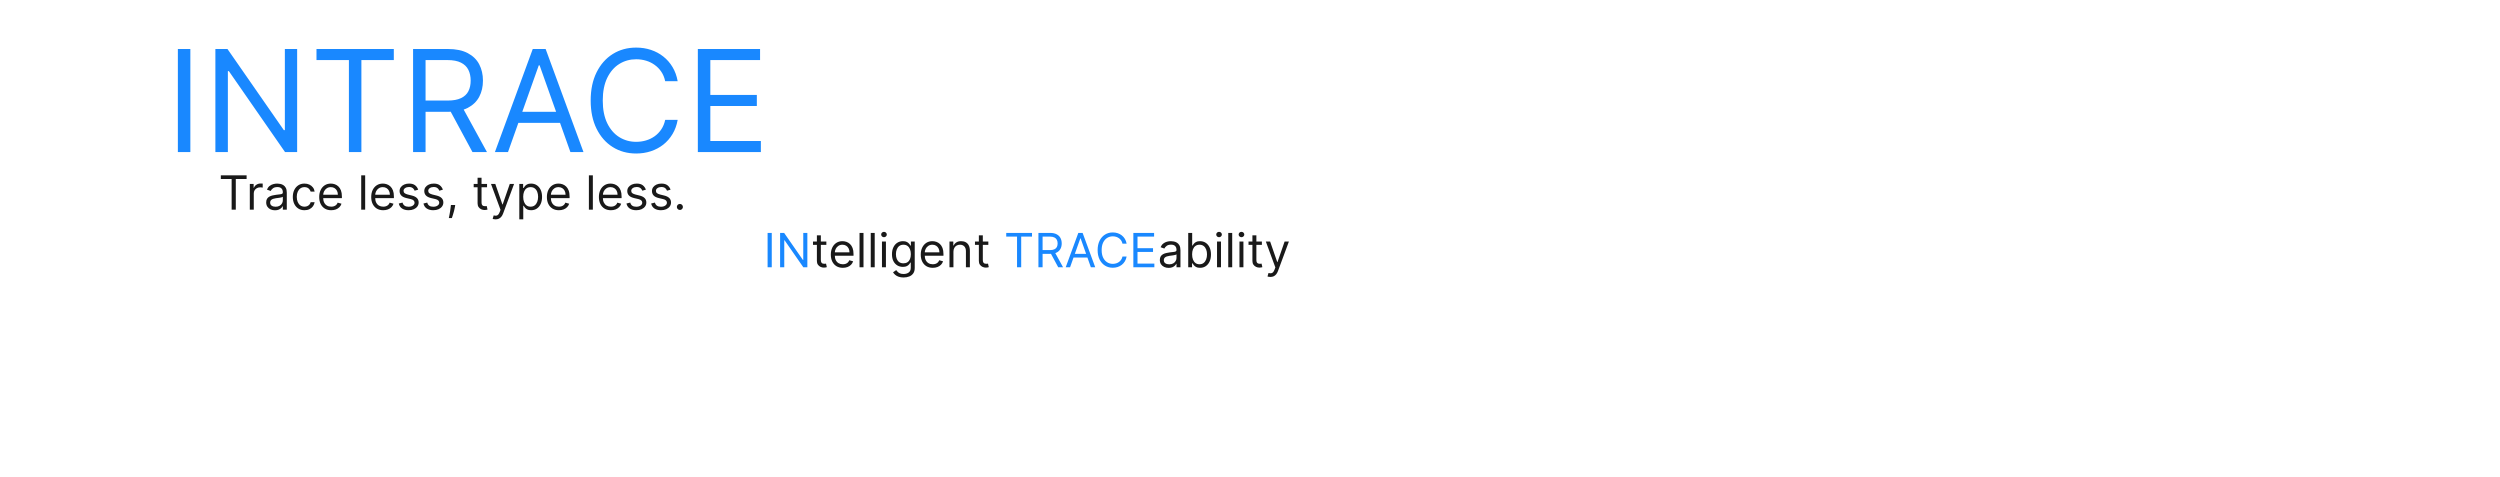 <svg width="1693" height="323" viewBox="0 0 1693 323" fill="none" xmlns="http://www.w3.org/2000/svg">
<g opacity="0.9">
<path d="M128.909 33.182V103H120.455V33.182H128.909ZM201.224 33.182V103H193.043L154.997 48.182H154.315V103H145.861V33.182H154.043L192.224 88.136H192.906V33.182H201.224ZM214.324 40.682V33.182H266.688V40.682H244.733V103H236.278V40.682H214.324ZM279.736 103V33.182H303.327C308.781 33.182 313.259 34.114 316.759 35.977C320.259 37.818 322.849 40.352 324.531 43.58C326.213 46.807 327.054 50.477 327.054 54.591C327.054 58.705 326.213 62.352 324.531 65.534C322.849 68.716 320.27 71.216 316.793 73.034C313.315 74.829 308.872 75.727 303.463 75.727H284.372V68.091H303.19C306.918 68.091 309.918 67.546 312.19 66.454C314.486 65.364 316.145 63.818 317.168 61.818C318.213 59.795 318.736 57.386 318.736 54.591C318.736 51.795 318.213 49.352 317.168 47.261C316.122 45.17 314.452 43.557 312.156 42.42C309.861 41.261 306.827 40.682 303.054 40.682H288.19V103H279.736ZM312.599 71.636L329.781 103H319.963L303.054 71.636H312.599ZM344.006 103H335.142L360.778 33.182H369.506L395.142 103H386.278L365.415 44.227H364.869L344.006 103ZM347.278 75.727H383.006V83.227H347.278V75.727ZM458.918 55H450.463C449.963 52.568 449.088 50.432 447.838 48.591C446.611 46.75 445.111 45.205 443.338 43.955C441.588 42.682 439.645 41.727 437.509 41.091C435.372 40.455 433.145 40.136 430.827 40.136C426.599 40.136 422.77 41.205 419.338 43.341C415.929 45.477 413.213 48.625 411.19 52.784C409.19 56.943 408.19 62.045 408.19 68.091C408.19 74.136 409.19 79.239 411.19 83.398C413.213 87.557 415.929 90.704 419.338 92.841C422.77 94.977 426.599 96.046 430.827 96.046C433.145 96.046 435.372 95.727 437.509 95.091C439.645 94.454 441.588 93.511 443.338 92.261C445.111 90.989 446.611 89.432 447.838 87.591C449.088 85.727 449.963 83.591 450.463 81.182H458.918C458.281 84.75 457.122 87.943 455.44 90.761C453.759 93.579 451.668 95.977 449.168 97.954C446.668 99.909 443.861 101.398 440.747 102.42C437.656 103.443 434.349 103.955 430.827 103.955C424.872 103.955 419.577 102.5 414.94 99.591C410.304 96.682 406.656 92.546 403.997 87.182C401.338 81.818 400.009 75.454 400.009 68.091C400.009 60.727 401.338 54.364 403.997 49C406.656 43.636 410.304 39.5 414.94 36.591C419.577 33.682 424.872 32.227 430.827 32.227C434.349 32.227 437.656 32.739 440.747 33.761C443.861 34.784 446.668 36.284 449.168 38.261C451.668 40.216 453.759 42.602 455.44 45.42C457.122 48.216 458.281 51.409 458.918 55ZM472.58 103V33.182H514.716V40.682H481.034V64.273H512.534V71.773H481.034V95.5H515.261V103H472.58ZM522.636 157.727V181H519.818V157.727H522.636ZM546.741 157.727V181H544.014L531.332 162.727H531.105V181H528.287V157.727H531.014L543.741 176.045H543.969V157.727H546.741ZM681.42 160.227V157.727H698.875V160.227H691.557V181H688.739V160.227H681.42ZM703.224 181V157.727H711.088C712.906 157.727 714.399 158.038 715.565 158.659C716.732 159.273 717.596 160.117 718.156 161.193C718.717 162.269 718.997 163.492 718.997 164.864C718.997 166.235 718.717 167.451 718.156 168.511C717.596 169.572 716.736 170.405 715.577 171.011C714.418 171.61 712.937 171.909 711.134 171.909H704.77V169.364H711.043C712.285 169.364 713.285 169.182 714.043 168.818C714.808 168.455 715.361 167.939 715.702 167.273C716.05 166.598 716.224 165.795 716.224 164.864C716.224 163.932 716.05 163.117 715.702 162.42C715.353 161.723 714.796 161.186 714.031 160.807C713.266 160.42 712.255 160.227 710.997 160.227H706.043V181H703.224ZM714.179 170.545L719.906 181H716.634L710.997 170.545H714.179ZM724.648 181H721.693L730.239 157.727H733.148L741.693 181H738.739L731.784 161.409H731.602L724.648 181ZM725.739 171.909H737.648V174.409H725.739V171.909ZM762.952 165H760.134C759.967 164.189 759.675 163.477 759.259 162.864C758.849 162.25 758.349 161.735 757.759 161.318C757.175 160.894 756.527 160.576 755.815 160.364C755.103 160.152 754.361 160.045 753.588 160.045C752.179 160.045 750.902 160.402 749.759 161.114C748.622 161.826 747.717 162.875 747.043 164.261C746.376 165.648 746.043 167.348 746.043 169.364C746.043 171.379 746.376 173.08 747.043 174.466C747.717 175.852 748.622 176.902 749.759 177.614C750.902 178.326 752.179 178.682 753.588 178.682C754.361 178.682 755.103 178.576 755.815 178.364C756.527 178.152 757.175 177.837 757.759 177.42C758.349 176.996 758.849 176.477 759.259 175.864C759.675 175.242 759.967 174.53 760.134 173.727H762.952C762.74 174.917 762.353 175.981 761.793 176.92C761.232 177.86 760.535 178.659 759.702 179.318C758.868 179.97 757.933 180.466 756.895 180.807C755.865 181.148 754.762 181.318 753.588 181.318C751.603 181.318 749.838 180.833 748.293 179.864C746.747 178.894 745.531 177.515 744.645 175.727C743.759 173.939 743.315 171.818 743.315 169.364C743.315 166.909 743.759 164.788 744.645 163C745.531 161.212 746.747 159.833 748.293 158.864C749.838 157.894 751.603 157.409 753.588 157.409C754.762 157.409 755.865 157.58 756.895 157.92C757.933 158.261 758.868 158.761 759.702 159.42C760.535 160.072 761.232 160.867 761.793 161.807C762.353 162.739 762.74 163.803 762.952 165ZM767.506 181V157.727H781.551V160.227H770.324V168.091H780.824V170.591H770.324V178.5H781.733V181H767.506Z" fill="#007BFF"/>
<path d="M149.545 121.227V118.727H167V121.227H159.682V142H156.864V121.227H149.545ZM169.173 142V124.545H171.764V127.182H171.946C172.264 126.318 172.84 125.617 173.673 125.08C174.507 124.542 175.446 124.273 176.491 124.273C176.688 124.273 176.935 124.277 177.23 124.284C177.526 124.292 177.749 124.303 177.901 124.318V127.045C177.81 127.023 177.601 126.989 177.276 126.943C176.957 126.89 176.62 126.864 176.264 126.864C175.416 126.864 174.658 127.042 173.991 127.398C173.332 127.746 172.81 128.231 172.423 128.852C172.045 129.466 171.855 130.167 171.855 130.955V142H169.173ZM186.216 142.409C185.11 142.409 184.106 142.201 183.205 141.784C182.303 141.36 181.587 140.75 181.057 139.955C180.527 139.152 180.261 138.182 180.261 137.045C180.261 136.045 180.458 135.235 180.852 134.614C181.246 133.985 181.773 133.492 182.432 133.136C183.091 132.78 183.818 132.515 184.614 132.341C185.417 132.159 186.223 132.015 187.034 131.909C188.095 131.773 188.955 131.67 189.614 131.602C190.28 131.527 190.765 131.402 191.068 131.227C191.379 131.053 191.534 130.75 191.534 130.318V130.227C191.534 129.106 191.227 128.235 190.614 127.614C190.008 126.992 189.087 126.682 187.852 126.682C186.572 126.682 185.568 126.962 184.841 127.523C184.114 128.083 183.602 128.682 183.307 129.318L180.761 128.409C181.216 127.348 181.822 126.523 182.58 125.932C183.345 125.333 184.178 124.917 185.08 124.682C185.989 124.439 186.883 124.318 187.761 124.318C188.322 124.318 188.966 124.386 189.693 124.523C190.428 124.652 191.136 124.92 191.818 125.33C192.508 125.739 193.08 126.356 193.534 127.182C193.989 128.008 194.216 129.114 194.216 130.5V142H191.534V139.636H191.398C191.216 140.015 190.913 140.42 190.489 140.852C190.064 141.284 189.5 141.652 188.795 141.955C188.091 142.258 187.231 142.409 186.216 142.409ZM186.625 140C187.686 140 188.58 139.792 189.307 139.375C190.042 138.958 190.595 138.42 190.966 137.761C191.345 137.102 191.534 136.409 191.534 135.682V133.227C191.42 133.364 191.17 133.489 190.784 133.602C190.405 133.708 189.966 133.803 189.466 133.886C188.973 133.962 188.492 134.03 188.023 134.091C187.561 134.144 187.186 134.189 186.898 134.227C186.201 134.318 185.549 134.466 184.943 134.67C184.345 134.867 183.86 135.167 183.489 135.568C183.125 135.962 182.943 136.5 182.943 137.182C182.943 138.114 183.288 138.818 183.977 139.295C184.674 139.765 185.557 140 186.625 140ZM206.202 142.364C204.565 142.364 203.156 141.977 201.974 141.205C200.793 140.432 199.884 139.367 199.247 138.011C198.611 136.655 198.293 135.106 198.293 133.364C198.293 131.591 198.618 130.027 199.27 128.67C199.929 127.307 200.846 126.242 202.02 125.477C203.202 124.705 204.58 124.318 206.156 124.318C207.384 124.318 208.49 124.545 209.474 125C210.459 125.455 211.266 126.091 211.895 126.909C212.524 127.727 212.914 128.682 213.065 129.773H210.384C210.179 128.977 209.724 128.273 209.02 127.659C208.323 127.038 207.384 126.727 206.202 126.727C205.156 126.727 204.24 127 203.452 127.545C202.671 128.083 202.062 128.845 201.622 129.83C201.19 130.807 200.974 131.955 200.974 133.273C200.974 134.621 201.187 135.795 201.611 136.795C202.043 137.795 202.649 138.572 203.429 139.125C204.217 139.678 205.141 139.955 206.202 139.955C206.899 139.955 207.531 139.833 208.099 139.591C208.668 139.348 209.149 139 209.543 138.545C209.937 138.091 210.217 137.545 210.384 136.909H213.065C212.914 137.939 212.539 138.867 211.94 139.693C211.349 140.511 210.565 141.163 209.588 141.648C208.618 142.125 207.49 142.364 206.202 142.364ZM224.304 142.364C222.622 142.364 221.171 141.992 219.952 141.25C218.74 140.5 217.804 139.455 217.145 138.114C216.493 136.765 216.168 135.197 216.168 133.409C216.168 131.621 216.493 130.045 217.145 128.682C217.804 127.311 218.721 126.242 219.895 125.477C221.077 124.705 222.455 124.318 224.031 124.318C224.94 124.318 225.838 124.47 226.724 124.773C227.611 125.076 228.418 125.568 229.145 126.25C229.872 126.924 230.452 127.818 230.884 128.932C231.315 130.045 231.531 131.417 231.531 133.045V134.182H218.077V131.864H228.804C228.804 130.879 228.607 130 228.213 129.227C227.827 128.455 227.274 127.845 226.554 127.398C225.842 126.951 225.001 126.727 224.031 126.727C222.963 126.727 222.039 126.992 221.259 127.523C220.486 128.045 219.891 128.727 219.474 129.568C219.058 130.409 218.849 131.311 218.849 132.273V133.818C218.849 135.136 219.077 136.254 219.531 137.17C219.993 138.08 220.634 138.773 221.452 139.25C222.27 139.72 223.221 139.955 224.304 139.955C225.009 139.955 225.645 139.856 226.213 139.659C226.789 139.455 227.285 139.152 227.702 138.75C228.118 138.341 228.44 137.833 228.668 137.227L231.259 137.955C230.986 138.833 230.527 139.606 229.884 140.273C229.24 140.932 228.444 141.447 227.497 141.818C226.55 142.182 225.486 142.364 224.304 142.364ZM247.293 118.727V142H244.611V118.727H247.293ZM259.523 142.364C257.841 142.364 256.39 141.992 255.17 141.25C253.958 140.5 253.023 139.455 252.364 138.114C251.712 136.765 251.386 135.197 251.386 133.409C251.386 131.621 251.712 130.045 252.364 128.682C253.023 127.311 253.939 126.242 255.114 125.477C256.295 124.705 257.674 124.318 259.25 124.318C260.159 124.318 261.057 124.47 261.943 124.773C262.83 125.076 263.636 125.568 264.364 126.25C265.091 126.924 265.67 127.818 266.102 128.932C266.534 130.045 266.75 131.417 266.75 133.045V134.182H253.295V131.864H264.023C264.023 130.879 263.826 130 263.432 129.227C263.045 128.455 262.492 127.845 261.773 127.398C261.061 126.951 260.22 126.727 259.25 126.727C258.182 126.727 257.258 126.992 256.477 127.523C255.705 128.045 255.11 128.727 254.693 129.568C254.277 130.409 254.068 131.311 254.068 132.273V133.818C254.068 135.136 254.295 136.254 254.75 137.17C255.212 138.08 255.852 138.773 256.67 139.25C257.489 139.72 258.439 139.955 259.523 139.955C260.227 139.955 260.864 139.856 261.432 139.659C262.008 139.455 262.504 139.152 262.92 138.75C263.337 138.341 263.659 137.833 263.886 137.227L266.477 137.955C266.205 138.833 265.746 139.606 265.102 140.273C264.458 140.932 263.663 141.447 262.716 141.818C261.769 142.182 260.705 142.364 259.523 142.364ZM283.193 128.455L280.784 129.136C280.633 128.735 280.409 128.345 280.114 127.966C279.826 127.58 279.432 127.261 278.932 127.011C278.432 126.761 277.792 126.636 277.011 126.636C275.943 126.636 275.053 126.883 274.341 127.375C273.636 127.86 273.284 128.477 273.284 129.227C273.284 129.894 273.527 130.42 274.011 130.807C274.496 131.193 275.254 131.515 276.284 131.773L278.875 132.409C280.436 132.788 281.598 133.367 282.364 134.148C283.129 134.92 283.511 135.917 283.511 137.136C283.511 138.136 283.223 139.03 282.648 139.818C282.08 140.606 281.284 141.227 280.261 141.682C279.239 142.136 278.049 142.364 276.693 142.364C274.913 142.364 273.439 141.977 272.273 141.205C271.106 140.432 270.367 139.303 270.057 137.818L272.602 137.182C272.845 138.121 273.303 138.826 273.977 139.295C274.659 139.765 275.549 140 276.648 140C277.898 140 278.89 139.735 279.625 139.205C280.367 138.667 280.739 138.023 280.739 137.273C280.739 136.667 280.527 136.159 280.102 135.75C279.678 135.333 279.027 135.023 278.148 134.818L275.239 134.136C273.64 133.758 272.466 133.17 271.716 132.375C270.973 131.572 270.602 130.568 270.602 129.364C270.602 128.379 270.879 127.508 271.432 126.75C271.992 125.992 272.754 125.398 273.716 124.966C274.686 124.534 275.784 124.318 277.011 124.318C278.739 124.318 280.095 124.697 281.08 125.455C282.072 126.212 282.777 127.212 283.193 128.455ZM299.912 128.455L297.503 129.136C297.351 128.735 297.128 128.345 296.832 127.966C296.545 127.58 296.151 127.261 295.651 127.011C295.151 126.761 294.51 126.636 293.73 126.636C292.662 126.636 291.772 126.883 291.06 127.375C290.355 127.86 290.003 128.477 290.003 129.227C290.003 129.894 290.245 130.42 290.73 130.807C291.215 131.193 291.973 131.515 293.003 131.773L295.594 132.409C297.154 132.788 298.317 133.367 299.082 134.148C299.848 134.92 300.23 135.917 300.23 137.136C300.23 138.136 299.942 139.03 299.366 139.818C298.798 140.606 298.003 141.227 296.98 141.682C295.957 142.136 294.768 142.364 293.412 142.364C291.632 142.364 290.158 141.977 288.991 141.205C287.825 140.432 287.086 139.303 286.776 137.818L289.321 137.182C289.563 138.121 290.022 138.826 290.696 139.295C291.378 139.765 292.268 140 293.366 140C294.616 140 295.609 139.735 296.344 139.205C297.086 138.667 297.457 138.023 297.457 137.273C297.457 136.667 297.245 136.159 296.821 135.75C296.397 135.333 295.745 135.023 294.866 134.818L291.957 134.136C290.359 133.758 289.185 133.17 288.435 132.375C287.692 131.572 287.321 130.568 287.321 129.364C287.321 128.379 287.598 127.508 288.151 126.75C288.711 125.992 289.473 125.398 290.435 124.966C291.404 124.534 292.503 124.318 293.73 124.318C295.457 124.318 296.813 124.697 297.798 125.455C298.791 126.212 299.495 127.212 299.912 128.455ZM308.267 138.818L308.085 140.045C307.956 140.909 307.759 141.833 307.494 142.818C307.237 143.803 306.968 144.731 306.688 145.602C306.407 146.473 306.176 147.167 305.994 147.682H303.949C304.047 147.197 304.176 146.557 304.335 145.761C304.494 144.966 304.653 144.076 304.812 143.091C304.979 142.114 305.116 141.114 305.222 140.091L305.358 138.818H308.267ZM329.827 124.545V126.818H320.781V124.545H329.827ZM323.418 120.364H326.099V137C326.099 137.758 326.209 138.326 326.429 138.705C326.656 139.076 326.944 139.326 327.293 139.455C327.649 139.576 328.024 139.636 328.418 139.636C328.713 139.636 328.955 139.621 329.145 139.591C329.334 139.553 329.486 139.523 329.599 139.5L330.145 141.909C329.963 141.977 329.709 142.045 329.384 142.114C329.058 142.189 328.645 142.227 328.145 142.227C327.387 142.227 326.645 142.064 325.918 141.739C325.198 141.413 324.599 140.917 324.122 140.25C323.652 139.583 323.418 138.742 323.418 137.727V120.364ZM335.588 148.545C335.134 148.545 334.728 148.508 334.372 148.432C334.016 148.364 333.77 148.295 333.634 148.227L334.315 145.864C334.967 146.03 335.543 146.091 336.043 146.045C336.543 146 336.986 145.777 337.372 145.375C337.766 144.981 338.126 144.341 338.452 143.455L338.952 142.091L332.497 124.545H335.406L340.224 138.455H340.406L345.224 124.545H348.134L340.724 144.545C340.391 145.447 339.978 146.193 339.486 146.784C338.993 147.383 338.421 147.826 337.77 148.114C337.126 148.402 336.399 148.545 335.588 148.545ZM351.673 148.545V124.545H354.264V127.318H354.582C354.779 127.015 355.052 126.629 355.401 126.159C355.757 125.682 356.264 125.258 356.923 124.886C357.59 124.508 358.491 124.318 359.628 124.318C361.098 124.318 362.393 124.686 363.514 125.42C364.635 126.155 365.51 127.197 366.139 128.545C366.768 129.894 367.082 131.485 367.082 133.318C367.082 135.167 366.768 136.769 366.139 138.125C365.51 139.473 364.639 140.519 363.526 141.261C362.412 141.996 361.128 142.364 359.673 142.364C358.552 142.364 357.654 142.178 356.98 141.807C356.306 141.428 355.787 141 355.423 140.523C355.06 140.038 354.779 139.636 354.582 139.318H354.355V148.545H351.673ZM354.31 133.273C354.31 134.591 354.503 135.754 354.889 136.761C355.276 137.761 355.84 138.545 356.582 139.114C357.325 139.674 358.234 139.955 359.31 139.955C360.431 139.955 361.366 139.659 362.116 139.068C362.874 138.47 363.442 137.667 363.821 136.659C364.207 135.644 364.401 134.515 364.401 133.273C364.401 132.045 364.211 130.939 363.832 129.955C363.461 128.962 362.897 128.178 362.139 127.602C361.389 127.019 360.446 126.727 359.31 126.727C358.219 126.727 357.302 127.004 356.56 127.557C355.817 128.102 355.257 128.867 354.878 129.852C354.499 130.83 354.31 131.97 354.31 133.273ZM378.491 142.364C376.81 142.364 375.359 141.992 374.139 141.25C372.927 140.5 371.991 139.455 371.332 138.114C370.681 136.765 370.355 135.197 370.355 133.409C370.355 131.621 370.681 130.045 371.332 128.682C371.991 127.311 372.908 126.242 374.082 125.477C375.264 124.705 376.643 124.318 378.219 124.318C379.128 124.318 380.026 124.47 380.912 124.773C381.798 125.076 382.605 125.568 383.332 126.25C384.06 126.924 384.639 127.818 385.071 128.932C385.503 130.045 385.719 131.417 385.719 133.045V134.182H372.264V131.864H382.991C382.991 130.879 382.795 130 382.401 129.227C382.014 128.455 381.461 127.845 380.741 127.398C380.029 126.951 379.188 126.727 378.219 126.727C377.151 126.727 376.226 126.992 375.446 127.523C374.673 128.045 374.079 128.727 373.662 129.568C373.245 130.409 373.037 131.311 373.037 132.273V133.818C373.037 135.136 373.264 136.254 373.719 137.17C374.181 138.08 374.821 138.773 375.639 139.25C376.457 139.72 377.408 139.955 378.491 139.955C379.196 139.955 379.832 139.856 380.401 139.659C380.976 139.455 381.473 139.152 381.889 138.75C382.306 138.341 382.628 137.833 382.855 137.227L385.446 137.955C385.173 138.833 384.715 139.606 384.071 140.273C383.427 140.932 382.632 141.447 381.685 141.818C380.738 142.182 379.673 142.364 378.491 142.364ZM401.48 118.727V142H398.798V118.727H401.48ZM413.71 142.364C412.028 142.364 410.578 141.992 409.358 141.25C408.146 140.5 407.21 139.455 406.551 138.114C405.9 136.765 405.574 135.197 405.574 133.409C405.574 131.621 405.9 130.045 406.551 128.682C407.21 127.311 408.127 126.242 409.301 125.477C410.483 124.705 411.862 124.318 413.438 124.318C414.347 124.318 415.244 124.47 416.131 124.773C417.017 125.076 417.824 125.568 418.551 126.25C419.278 126.924 419.858 127.818 420.29 128.932C420.722 130.045 420.938 131.417 420.938 133.045V134.182H407.483V131.864H418.21C418.21 130.879 418.013 130 417.619 129.227C417.233 128.455 416.68 127.845 415.96 127.398C415.248 126.951 414.407 126.727 413.438 126.727C412.369 126.727 411.445 126.992 410.665 127.523C409.892 128.045 409.297 128.727 408.881 129.568C408.464 130.409 408.256 131.311 408.256 132.273V133.818C408.256 135.136 408.483 136.254 408.938 137.17C409.4 138.08 410.04 138.773 410.858 139.25C411.676 139.72 412.627 139.955 413.71 139.955C414.415 139.955 415.051 139.856 415.619 139.659C416.195 139.455 416.691 139.152 417.108 138.75C417.525 138.341 417.847 137.833 418.074 137.227L420.665 137.955C420.392 138.833 419.934 139.606 419.29 140.273C418.646 140.932 417.85 141.447 416.903 141.818C415.956 142.182 414.892 142.364 413.71 142.364ZM437.381 128.455L434.972 129.136C434.82 128.735 434.597 128.345 434.301 127.966C434.013 127.58 433.619 127.261 433.119 127.011C432.619 126.761 431.979 126.636 431.199 126.636C430.131 126.636 429.241 126.883 428.528 127.375C427.824 127.86 427.472 128.477 427.472 129.227C427.472 129.894 427.714 130.42 428.199 130.807C428.684 131.193 429.441 131.515 430.472 131.773L433.062 132.409C434.623 132.788 435.786 133.367 436.551 134.148C437.316 134.92 437.699 135.917 437.699 137.136C437.699 138.136 437.411 139.03 436.835 139.818C436.267 140.606 435.472 141.227 434.449 141.682C433.426 142.136 432.237 142.364 430.881 142.364C429.1 142.364 427.627 141.977 426.46 141.205C425.294 140.432 424.555 139.303 424.244 137.818L426.79 137.182C427.032 138.121 427.491 138.826 428.165 139.295C428.847 139.765 429.737 140 430.835 140C432.085 140 433.078 139.735 433.812 139.205C434.555 138.667 434.926 138.023 434.926 137.273C434.926 136.667 434.714 136.159 434.29 135.75C433.866 135.333 433.214 135.023 432.335 134.818L429.426 134.136C427.828 133.758 426.653 133.17 425.903 132.375C425.161 131.572 424.79 130.568 424.79 129.364C424.79 128.379 425.066 127.508 425.619 126.75C426.18 125.992 426.941 125.398 427.903 124.966C428.873 124.534 429.972 124.318 431.199 124.318C432.926 124.318 434.282 124.697 435.267 125.455C436.259 126.212 436.964 127.212 437.381 128.455ZM454.099 128.455L451.69 129.136C451.539 128.735 451.315 128.345 451.02 127.966C450.732 127.58 450.338 127.261 449.838 127.011C449.338 126.761 448.698 126.636 447.918 126.636C446.849 126.636 445.959 126.883 445.247 127.375C444.543 127.86 444.19 128.477 444.19 129.227C444.19 129.894 444.433 130.42 444.918 130.807C445.402 131.193 446.16 131.515 447.19 131.773L449.781 132.409C451.342 132.788 452.505 133.367 453.27 134.148C454.035 134.92 454.418 135.917 454.418 137.136C454.418 138.136 454.13 139.03 453.554 139.818C452.986 140.606 452.19 141.227 451.168 141.682C450.145 142.136 448.955 142.364 447.599 142.364C445.819 142.364 444.346 141.977 443.179 141.205C442.012 140.432 441.274 139.303 440.963 137.818L443.509 137.182C443.751 138.121 444.209 138.826 444.884 139.295C445.565 139.765 446.455 140 447.554 140C448.804 140 449.796 139.735 450.531 139.205C451.274 138.667 451.645 138.023 451.645 137.273C451.645 136.667 451.433 136.159 451.009 135.75C450.584 135.333 449.933 135.023 449.054 134.818L446.145 134.136C444.546 133.758 443.372 133.17 442.622 132.375C441.88 131.572 441.509 130.568 441.509 129.364C441.509 128.379 441.785 127.508 442.338 126.75C442.899 125.992 443.66 125.398 444.622 124.966C445.592 124.534 446.69 124.318 447.918 124.318C449.645 124.318 451.001 124.697 451.986 125.455C452.978 126.212 453.683 127.212 454.099 128.455ZM460.409 142.182C459.848 142.182 459.367 141.981 458.966 141.58C458.564 141.178 458.364 140.697 458.364 140.136C458.364 139.576 458.564 139.095 458.966 138.693C459.367 138.292 459.848 138.091 460.409 138.091C460.97 138.091 461.451 138.292 461.852 138.693C462.254 139.095 462.455 139.576 462.455 140.136C462.455 140.508 462.36 140.848 462.17 141.159C461.989 141.47 461.742 141.72 461.432 141.909C461.129 142.091 460.788 142.182 460.409 142.182ZM559.608 163.545V165.818H550.562V163.545H559.608ZM553.199 159.364H555.881V176C555.881 176.758 555.991 177.326 556.21 177.705C556.438 178.076 556.725 178.326 557.074 178.455C557.43 178.576 557.805 178.636 558.199 178.636C558.494 178.636 558.737 178.621 558.926 178.591C559.116 178.553 559.267 178.523 559.381 178.5L559.926 180.909C559.744 180.977 559.491 181.045 559.165 181.114C558.839 181.189 558.426 181.227 557.926 181.227C557.169 181.227 556.426 181.064 555.699 180.739C554.979 180.413 554.381 179.917 553.903 179.25C553.434 178.583 553.199 177.742 553.199 176.727V159.364ZM570.773 181.364C569.091 181.364 567.64 180.992 566.42 180.25C565.208 179.5 564.273 178.455 563.614 177.114C562.962 175.765 562.636 174.197 562.636 172.409C562.636 170.621 562.962 169.045 563.614 167.682C564.273 166.311 565.189 165.242 566.364 164.477C567.545 163.705 568.924 163.318 570.5 163.318C571.409 163.318 572.307 163.47 573.193 163.773C574.08 164.076 574.886 164.568 575.614 165.25C576.341 165.924 576.92 166.818 577.352 167.932C577.784 169.045 578 170.417 578 172.045V173.182H564.545V170.864H575.273C575.273 169.879 575.076 169 574.682 168.227C574.295 167.455 573.742 166.845 573.023 166.398C572.311 165.951 571.47 165.727 570.5 165.727C569.432 165.727 568.508 165.992 567.727 166.523C566.955 167.045 566.36 167.727 565.943 168.568C565.527 169.409 565.318 170.311 565.318 171.273V172.818C565.318 174.136 565.545 175.254 566 176.17C566.462 177.08 567.102 177.773 567.92 178.25C568.739 178.72 569.689 178.955 570.773 178.955C571.477 178.955 572.114 178.856 572.682 178.659C573.258 178.455 573.754 178.152 574.17 177.75C574.587 177.341 574.909 176.833 575.136 176.227L577.727 176.955C577.455 177.833 576.996 178.606 576.352 179.273C575.708 179.932 574.913 180.447 573.966 180.818C573.019 181.182 571.955 181.364 570.773 181.364ZM584.761 157.727V181H582.08V157.727H584.761ZM592.355 157.727V181H589.673V157.727H592.355ZM597.267 181V163.545H599.949V181H597.267ZM598.631 160.636C598.108 160.636 597.657 160.458 597.278 160.102C596.907 159.746 596.722 159.318 596.722 158.818C596.722 158.318 596.907 157.89 597.278 157.534C597.657 157.178 598.108 157 598.631 157C599.153 157 599.6 157.178 599.972 157.534C600.35 157.89 600.54 158.318 600.54 158.818C600.54 159.318 600.35 159.746 599.972 160.102C599.6 160.458 599.153 160.636 598.631 160.636ZM611.906 187.909C610.611 187.909 609.497 187.742 608.565 187.409C607.634 187.083 606.857 186.652 606.236 186.114C605.622 185.583 605.134 185.015 604.77 184.409L606.906 182.909C607.149 183.227 607.455 183.591 607.827 184C608.198 184.417 608.705 184.777 609.349 185.08C610.001 185.39 610.853 185.545 611.906 185.545C613.315 185.545 614.478 185.205 615.395 184.523C616.312 183.841 616.77 182.773 616.77 181.318V177.773H616.543C616.346 178.091 616.065 178.485 615.702 178.955C615.346 179.417 614.83 179.83 614.156 180.193C613.49 180.549 612.588 180.727 611.452 180.727C610.043 180.727 608.777 180.394 607.656 179.727C606.543 179.061 605.66 178.091 605.009 176.818C604.365 175.545 604.043 174 604.043 172.182C604.043 170.394 604.357 168.837 604.986 167.511C605.615 166.178 606.49 165.148 607.611 164.42C608.732 163.686 610.027 163.318 611.497 163.318C612.634 163.318 613.535 163.508 614.202 163.886C614.876 164.258 615.391 164.682 615.747 165.159C616.111 165.629 616.391 166.015 616.588 166.318H616.861V163.545H619.452V181.5C619.452 183 619.111 184.22 618.429 185.159C617.755 186.106 616.846 186.799 615.702 187.239C614.565 187.686 613.3 187.909 611.906 187.909ZM611.815 178.318C612.891 178.318 613.8 178.072 614.543 177.58C615.285 177.087 615.849 176.379 616.236 175.455C616.622 174.53 616.815 173.424 616.815 172.136C616.815 170.879 616.626 169.769 616.247 168.807C615.868 167.845 615.308 167.091 614.565 166.545C613.823 166 612.906 165.727 611.815 165.727C610.679 165.727 609.732 166.015 608.974 166.591C608.224 167.167 607.66 167.939 607.281 168.909C606.91 169.879 606.724 170.955 606.724 172.136C606.724 173.348 606.914 174.42 607.293 175.352C607.679 176.277 608.247 177.004 608.997 177.534C609.755 178.057 610.694 178.318 611.815 178.318ZM631.679 181.364C629.997 181.364 628.546 180.992 627.327 180.25C626.115 179.5 625.179 178.455 624.52 177.114C623.868 175.765 623.543 174.197 623.543 172.409C623.543 170.621 623.868 169.045 624.52 167.682C625.179 166.311 626.096 165.242 627.27 164.477C628.452 163.705 629.83 163.318 631.406 163.318C632.315 163.318 633.213 163.47 634.099 163.773C634.986 164.076 635.793 164.568 636.52 165.25C637.247 165.924 637.827 166.818 638.259 167.932C638.69 169.045 638.906 170.417 638.906 172.045V173.182H625.452V170.864H636.179C636.179 169.879 635.982 169 635.588 168.227C635.202 167.455 634.649 166.845 633.929 166.398C633.217 165.951 632.376 165.727 631.406 165.727C630.338 165.727 629.414 165.992 628.634 166.523C627.861 167.045 627.266 167.727 626.849 168.568C626.433 169.409 626.224 170.311 626.224 171.273V172.818C626.224 174.136 626.452 175.254 626.906 176.17C627.368 177.08 628.009 177.773 628.827 178.25C629.645 178.72 630.596 178.955 631.679 178.955C632.384 178.955 633.02 178.856 633.588 178.659C634.164 178.455 634.66 178.152 635.077 177.75C635.493 177.341 635.815 176.833 636.043 176.227L638.634 176.955C638.361 177.833 637.902 178.606 637.259 179.273C636.615 179.932 635.819 180.447 634.872 180.818C633.925 181.182 632.861 181.364 631.679 181.364ZM645.668 170.5V181H642.986V163.545H645.577V166.273H645.804C646.213 165.386 646.834 164.674 647.668 164.136C648.501 163.591 649.577 163.318 650.895 163.318C652.077 163.318 653.111 163.561 653.997 164.045C654.884 164.523 655.573 165.25 656.065 166.227C656.558 167.197 656.804 168.424 656.804 169.909V181H654.122V170.091C654.122 168.72 653.766 167.652 653.054 166.886C652.342 166.114 651.365 165.727 650.122 165.727C649.266 165.727 648.501 165.913 647.827 166.284C647.16 166.655 646.634 167.197 646.247 167.909C645.861 168.621 645.668 169.485 645.668 170.5ZM669.295 163.545V165.818H660.25V163.545H669.295ZM662.886 159.364H665.568V176C665.568 176.758 665.678 177.326 665.898 177.705C666.125 178.076 666.413 178.326 666.761 178.455C667.117 178.576 667.492 178.636 667.886 178.636C668.182 178.636 668.424 178.621 668.614 178.591C668.803 178.553 668.955 178.523 669.068 178.5L669.614 180.909C669.432 180.977 669.178 181.045 668.852 181.114C668.527 181.189 668.114 181.227 667.614 181.227C666.856 181.227 666.114 181.064 665.386 180.739C664.667 180.413 664.068 179.917 663.591 179.25C663.121 178.583 662.886 177.742 662.886 176.727V159.364ZM791.403 181.409C790.297 181.409 789.294 181.201 788.392 180.784C787.491 180.36 786.775 179.75 786.244 178.955C785.714 178.152 785.449 177.182 785.449 176.045C785.449 175.045 785.646 174.235 786.04 173.614C786.434 172.985 786.96 172.492 787.619 172.136C788.278 171.78 789.006 171.515 789.801 171.341C790.604 171.159 791.411 171.015 792.222 170.909C793.282 170.773 794.142 170.67 794.801 170.602C795.468 170.527 795.953 170.402 796.256 170.227C796.566 170.053 796.722 169.75 796.722 169.318V169.227C796.722 168.106 796.415 167.235 795.801 166.614C795.195 165.992 794.275 165.682 793.04 165.682C791.759 165.682 790.756 165.962 790.028 166.523C789.301 167.083 788.79 167.682 788.494 168.318L785.949 167.409C786.403 166.348 787.009 165.523 787.767 164.932C788.532 164.333 789.366 163.917 790.267 163.682C791.176 163.439 792.07 163.318 792.949 163.318C793.509 163.318 794.153 163.386 794.881 163.523C795.616 163.652 796.324 163.92 797.006 164.33C797.695 164.739 798.267 165.356 798.722 166.182C799.176 167.008 799.403 168.114 799.403 169.5V181H796.722V178.636H796.585C796.403 179.015 796.1 179.42 795.676 179.852C795.252 180.284 794.688 180.652 793.983 180.955C793.278 181.258 792.419 181.409 791.403 181.409ZM791.812 179C792.873 179 793.767 178.792 794.494 178.375C795.229 177.958 795.782 177.42 796.153 176.761C796.532 176.102 796.722 175.409 796.722 174.682V172.227C796.608 172.364 796.358 172.489 795.972 172.602C795.593 172.708 795.153 172.803 794.653 172.886C794.161 172.962 793.68 173.03 793.21 173.091C792.748 173.144 792.373 173.189 792.085 173.227C791.388 173.318 790.737 173.466 790.131 173.67C789.532 173.867 789.047 174.167 788.676 174.568C788.313 174.962 788.131 175.5 788.131 176.182C788.131 177.114 788.475 177.818 789.165 178.295C789.862 178.765 790.744 179 791.812 179ZM804.662 181V157.727H807.344V166.318H807.571C807.768 166.015 808.041 165.629 808.389 165.159C808.745 164.682 809.253 164.258 809.912 163.886C810.579 163.508 811.48 163.318 812.616 163.318C814.086 163.318 815.382 163.686 816.503 164.42C817.624 165.155 818.499 166.197 819.128 167.545C819.757 168.894 820.071 170.485 820.071 172.318C820.071 174.167 819.757 175.769 819.128 177.125C818.499 178.473 817.628 179.519 816.514 180.261C815.401 180.996 814.116 181.364 812.662 181.364C811.541 181.364 810.643 181.178 809.969 180.807C809.295 180.428 808.776 180 808.412 179.523C808.048 179.038 807.768 178.636 807.571 178.318H807.253V181H804.662ZM807.298 172.273C807.298 173.591 807.491 174.754 807.878 175.761C808.264 176.761 808.829 177.545 809.571 178.114C810.313 178.674 811.223 178.955 812.298 178.955C813.42 178.955 814.355 178.659 815.105 178.068C815.863 177.47 816.431 176.667 816.81 175.659C817.196 174.644 817.389 173.515 817.389 172.273C817.389 171.045 817.2 169.939 816.821 168.955C816.45 167.962 815.885 167.178 815.128 166.602C814.378 166.019 813.435 165.727 812.298 165.727C811.207 165.727 810.291 166.004 809.548 166.557C808.806 167.102 808.245 167.867 807.866 168.852C807.488 169.83 807.298 170.97 807.298 172.273ZM824.173 181V163.545H826.855V181H824.173ZM825.537 160.636C825.014 160.636 824.563 160.458 824.185 160.102C823.813 159.746 823.628 159.318 823.628 158.818C823.628 158.318 823.813 157.89 824.185 157.534C824.563 157.178 825.014 157 825.537 157C826.06 157 826.507 157.178 826.878 157.534C827.257 157.89 827.446 158.318 827.446 158.818C827.446 159.318 827.257 159.746 826.878 160.102C826.507 160.458 826.06 160.636 825.537 160.636ZM834.449 157.727V181H831.767V157.727H834.449ZM839.361 181V163.545H842.043V181H839.361ZM840.724 160.636C840.202 160.636 839.751 160.458 839.372 160.102C839.001 159.746 838.815 159.318 838.815 158.818C838.815 158.318 839.001 157.89 839.372 157.534C839.751 157.178 840.202 157 840.724 157C841.247 157 841.694 157.178 842.065 157.534C842.444 157.89 842.634 158.318 842.634 158.818C842.634 159.318 842.444 159.746 842.065 160.102C841.694 160.458 841.247 160.636 840.724 160.636ZM854.545 163.545V165.818H845.5V163.545H854.545ZM848.136 159.364H850.818V176C850.818 176.758 850.928 177.326 851.148 177.705C851.375 178.076 851.663 178.326 852.011 178.455C852.367 178.576 852.742 178.636 853.136 178.636C853.432 178.636 853.674 178.621 853.864 178.591C854.053 178.553 854.205 178.523 854.318 178.5L854.864 180.909C854.682 180.977 854.428 181.045 854.102 181.114C853.777 181.189 853.364 181.227 852.864 181.227C852.106 181.227 851.364 181.064 850.636 180.739C849.917 180.413 849.318 179.917 848.841 179.25C848.371 178.583 848.136 177.742 848.136 176.727V159.364ZM860.307 187.545C859.852 187.545 859.447 187.508 859.091 187.432C858.735 187.364 858.489 187.295 858.352 187.227L859.034 184.864C859.686 185.03 860.261 185.091 860.761 185.045C861.261 185 861.705 184.777 862.091 184.375C862.485 183.981 862.845 183.341 863.17 182.455L863.67 181.091L857.216 163.545H860.125L864.943 177.455H865.125L869.943 163.545H872.852L865.443 183.545C865.11 184.447 864.697 185.193 864.205 185.784C863.712 186.383 863.14 186.826 862.489 187.114C861.845 187.402 861.117 187.545 860.307 187.545Z" fill="black"/>
</g>
</svg>
